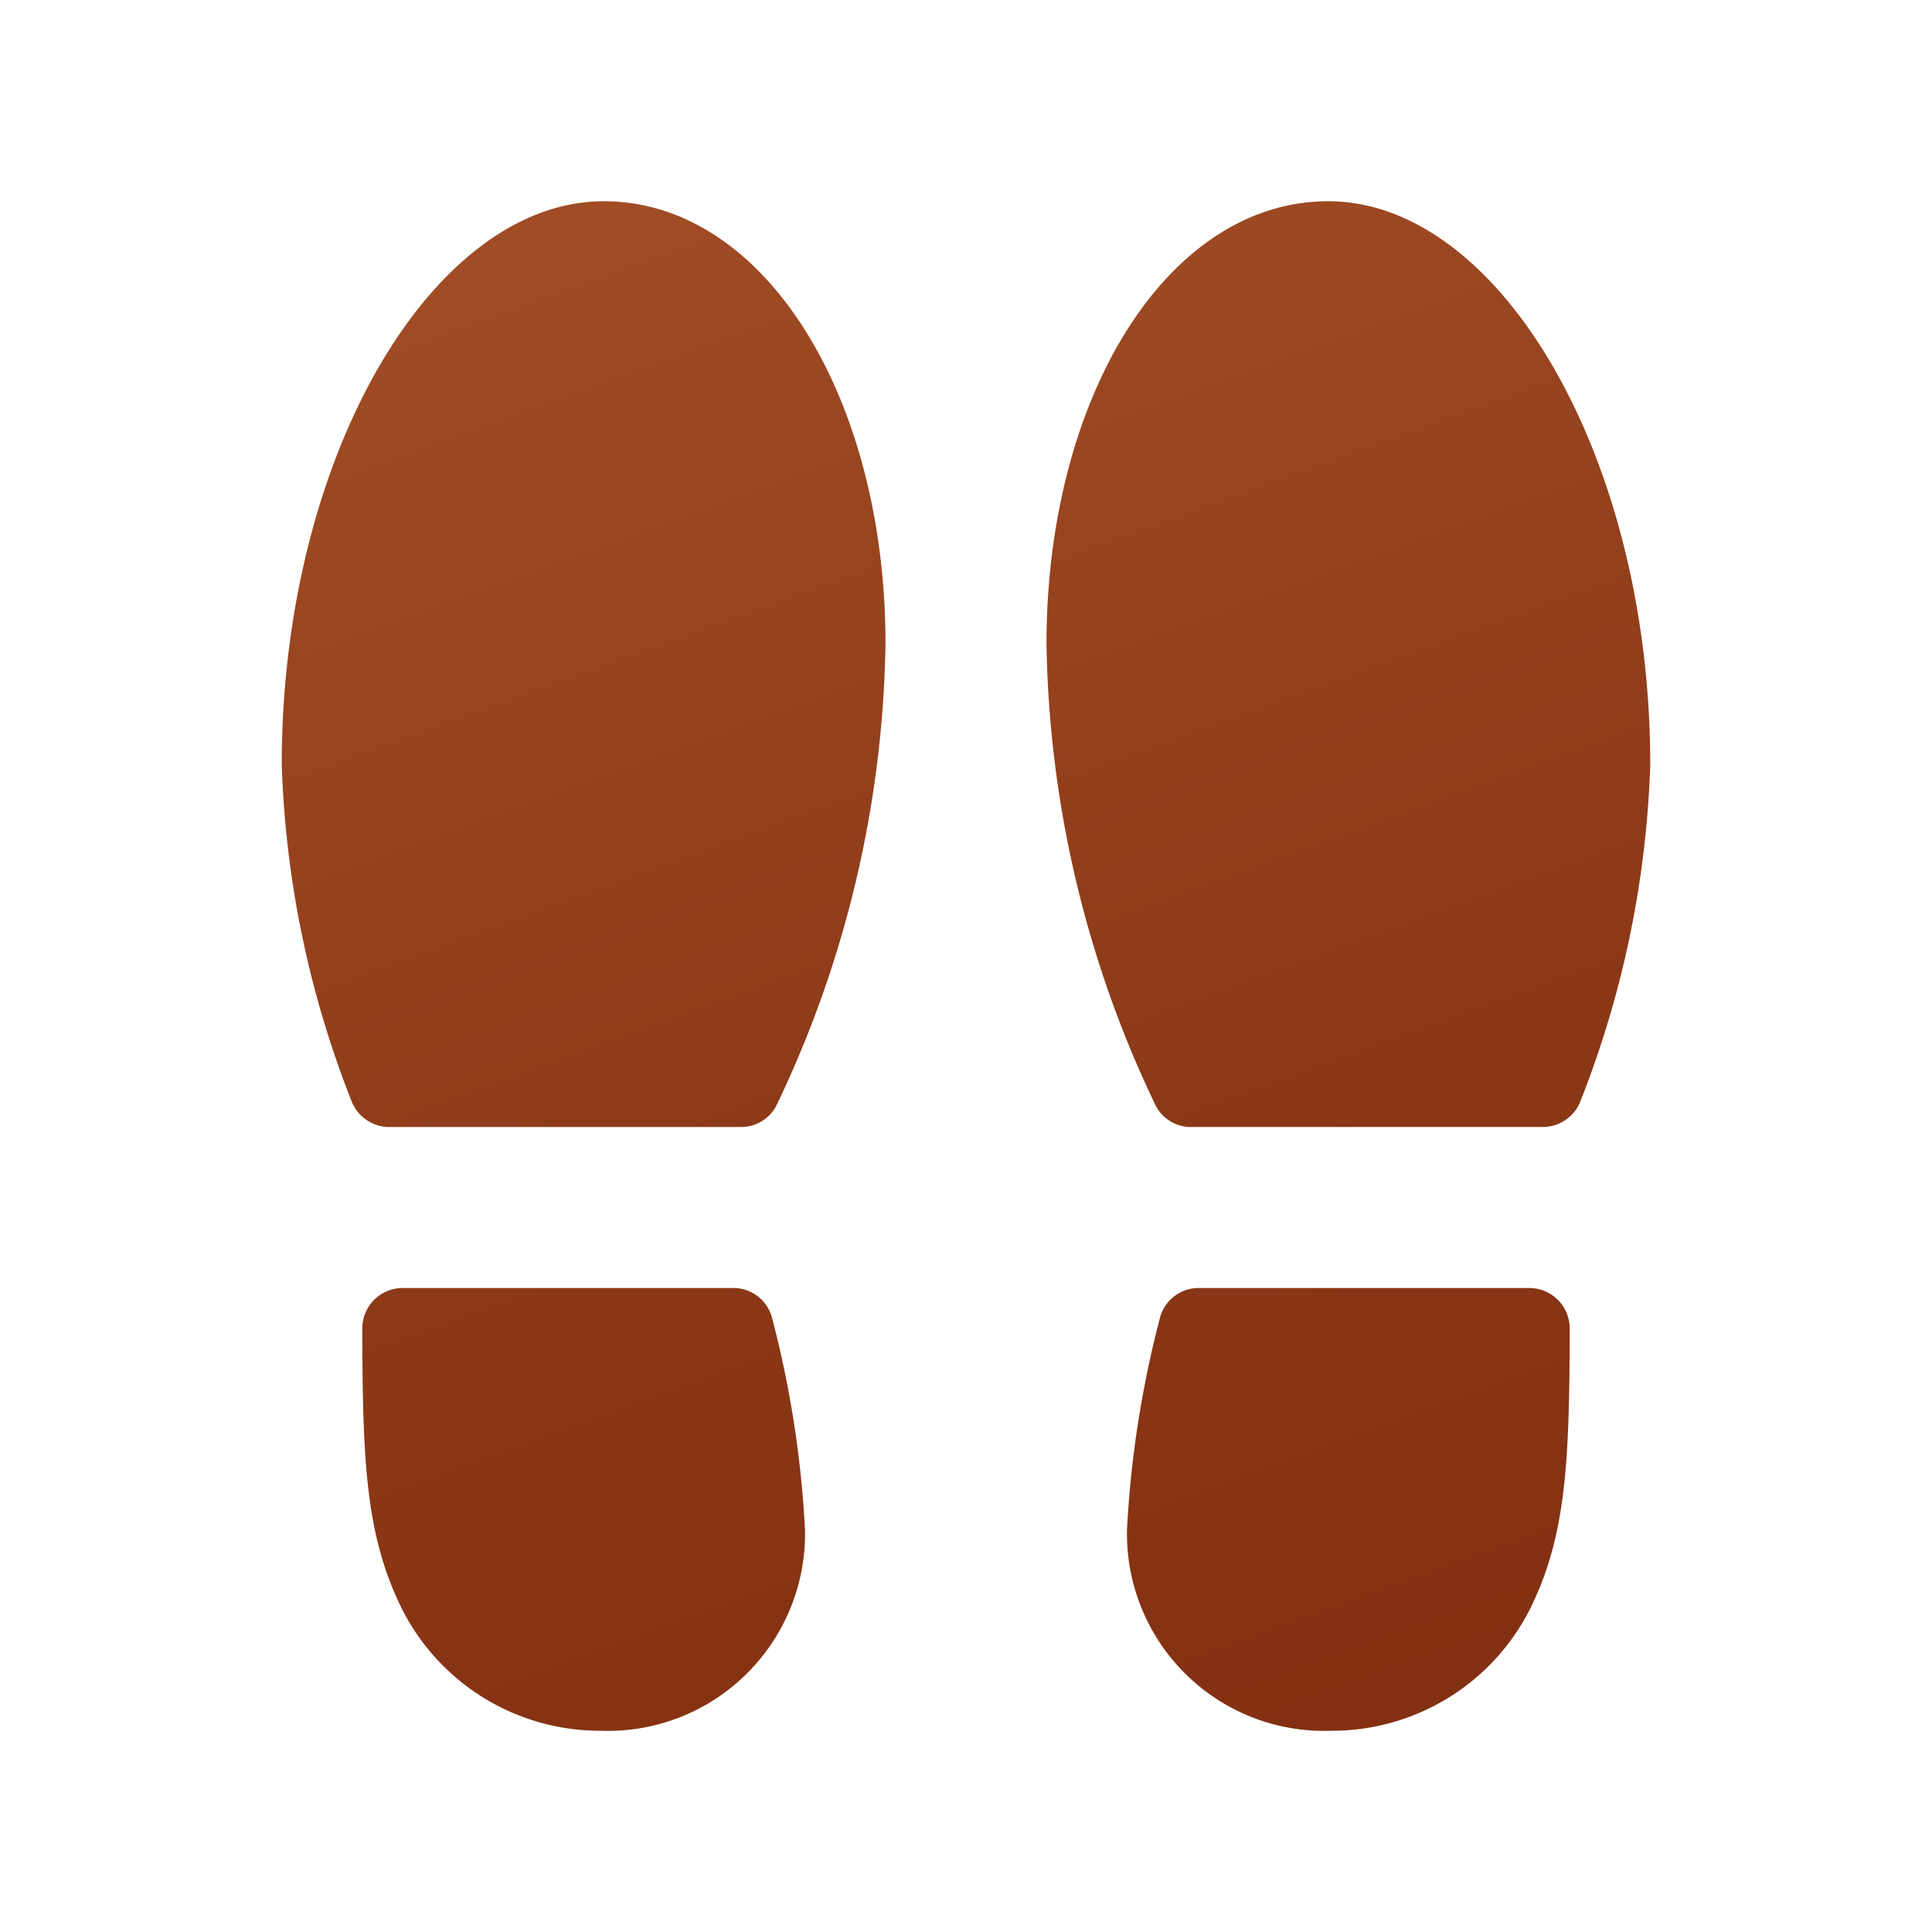 <svg xmlns="http://www.w3.org/2000/svg" xmlns:xlink="http://www.w3.org/1999/xlink" data-name="Слой 1" viewBox="0 0 48 48"><defs><linearGradient id="FxkoOkfStU8E5axsMvEbBa" x1="7.679" x2="24.697" y1="3.699" y2="50.457" gradientUnits="userSpaceOnUse"><stop offset="0" stop-color="#a34f27"/><stop offset=".587" stop-color="#8b3817"/><stop offset="1" stop-color="#802d10"/></linearGradient><linearGradient id="FxkoOkfStU8E5axsMvEbBb" x1="24.348" x2="41.377" y1="-.88" y2="45.907" xlink:href="#FxkoOkfStU8E5axsMvEbBa"/></defs><path fill="url(#FxkoOkfStU8E5axsMvEbBa)" d="M18.216,32a.994.994,0,0,1,.971.762A26.084,26.084,0,0,1,20,38a4.899,4.899,0,0,1-5.086,5A5.511,5.511,0,0,1,10,40c-.912-1.825-.992-3.649-.999-6.992A1.005,1.005,0,0,1,10.001,32Zm.188-4a.984.984,0,0,0,.88-.522A27.45,27.45,0,0,0,22,16c0-6.131-3-11-7-11-4.25,0-8,6.335-8,14a24.942,24.942,0,0,0,1.733,8.355A1.007,1.007,0,0,0,9.669,28Z"/><path fill="url(#FxkoOkfStU8E5axsMvEbBb)" d="M37.999,32a1.005,1.005,0,0,1,1,1.008C38.992,36.351,38.912,38.175,38,40a5.511,5.511,0,0,1-4.914,3A4.899,4.899,0,0,1,28,38a26.084,26.084,0,0,1,.813-5.238A.994.994,0,0,1,29.784,32Zm.332-4a1.007,1.007,0,0,0,.936-.645A24.942,24.942,0,0,0,41,19c0-7.665-3.75-14-8-14-4,0-7,4.869-7,11a27.45,27.45,0,0,0,2.717,11.478A.984.984,0,0,0,29.597,28Z"/></svg>